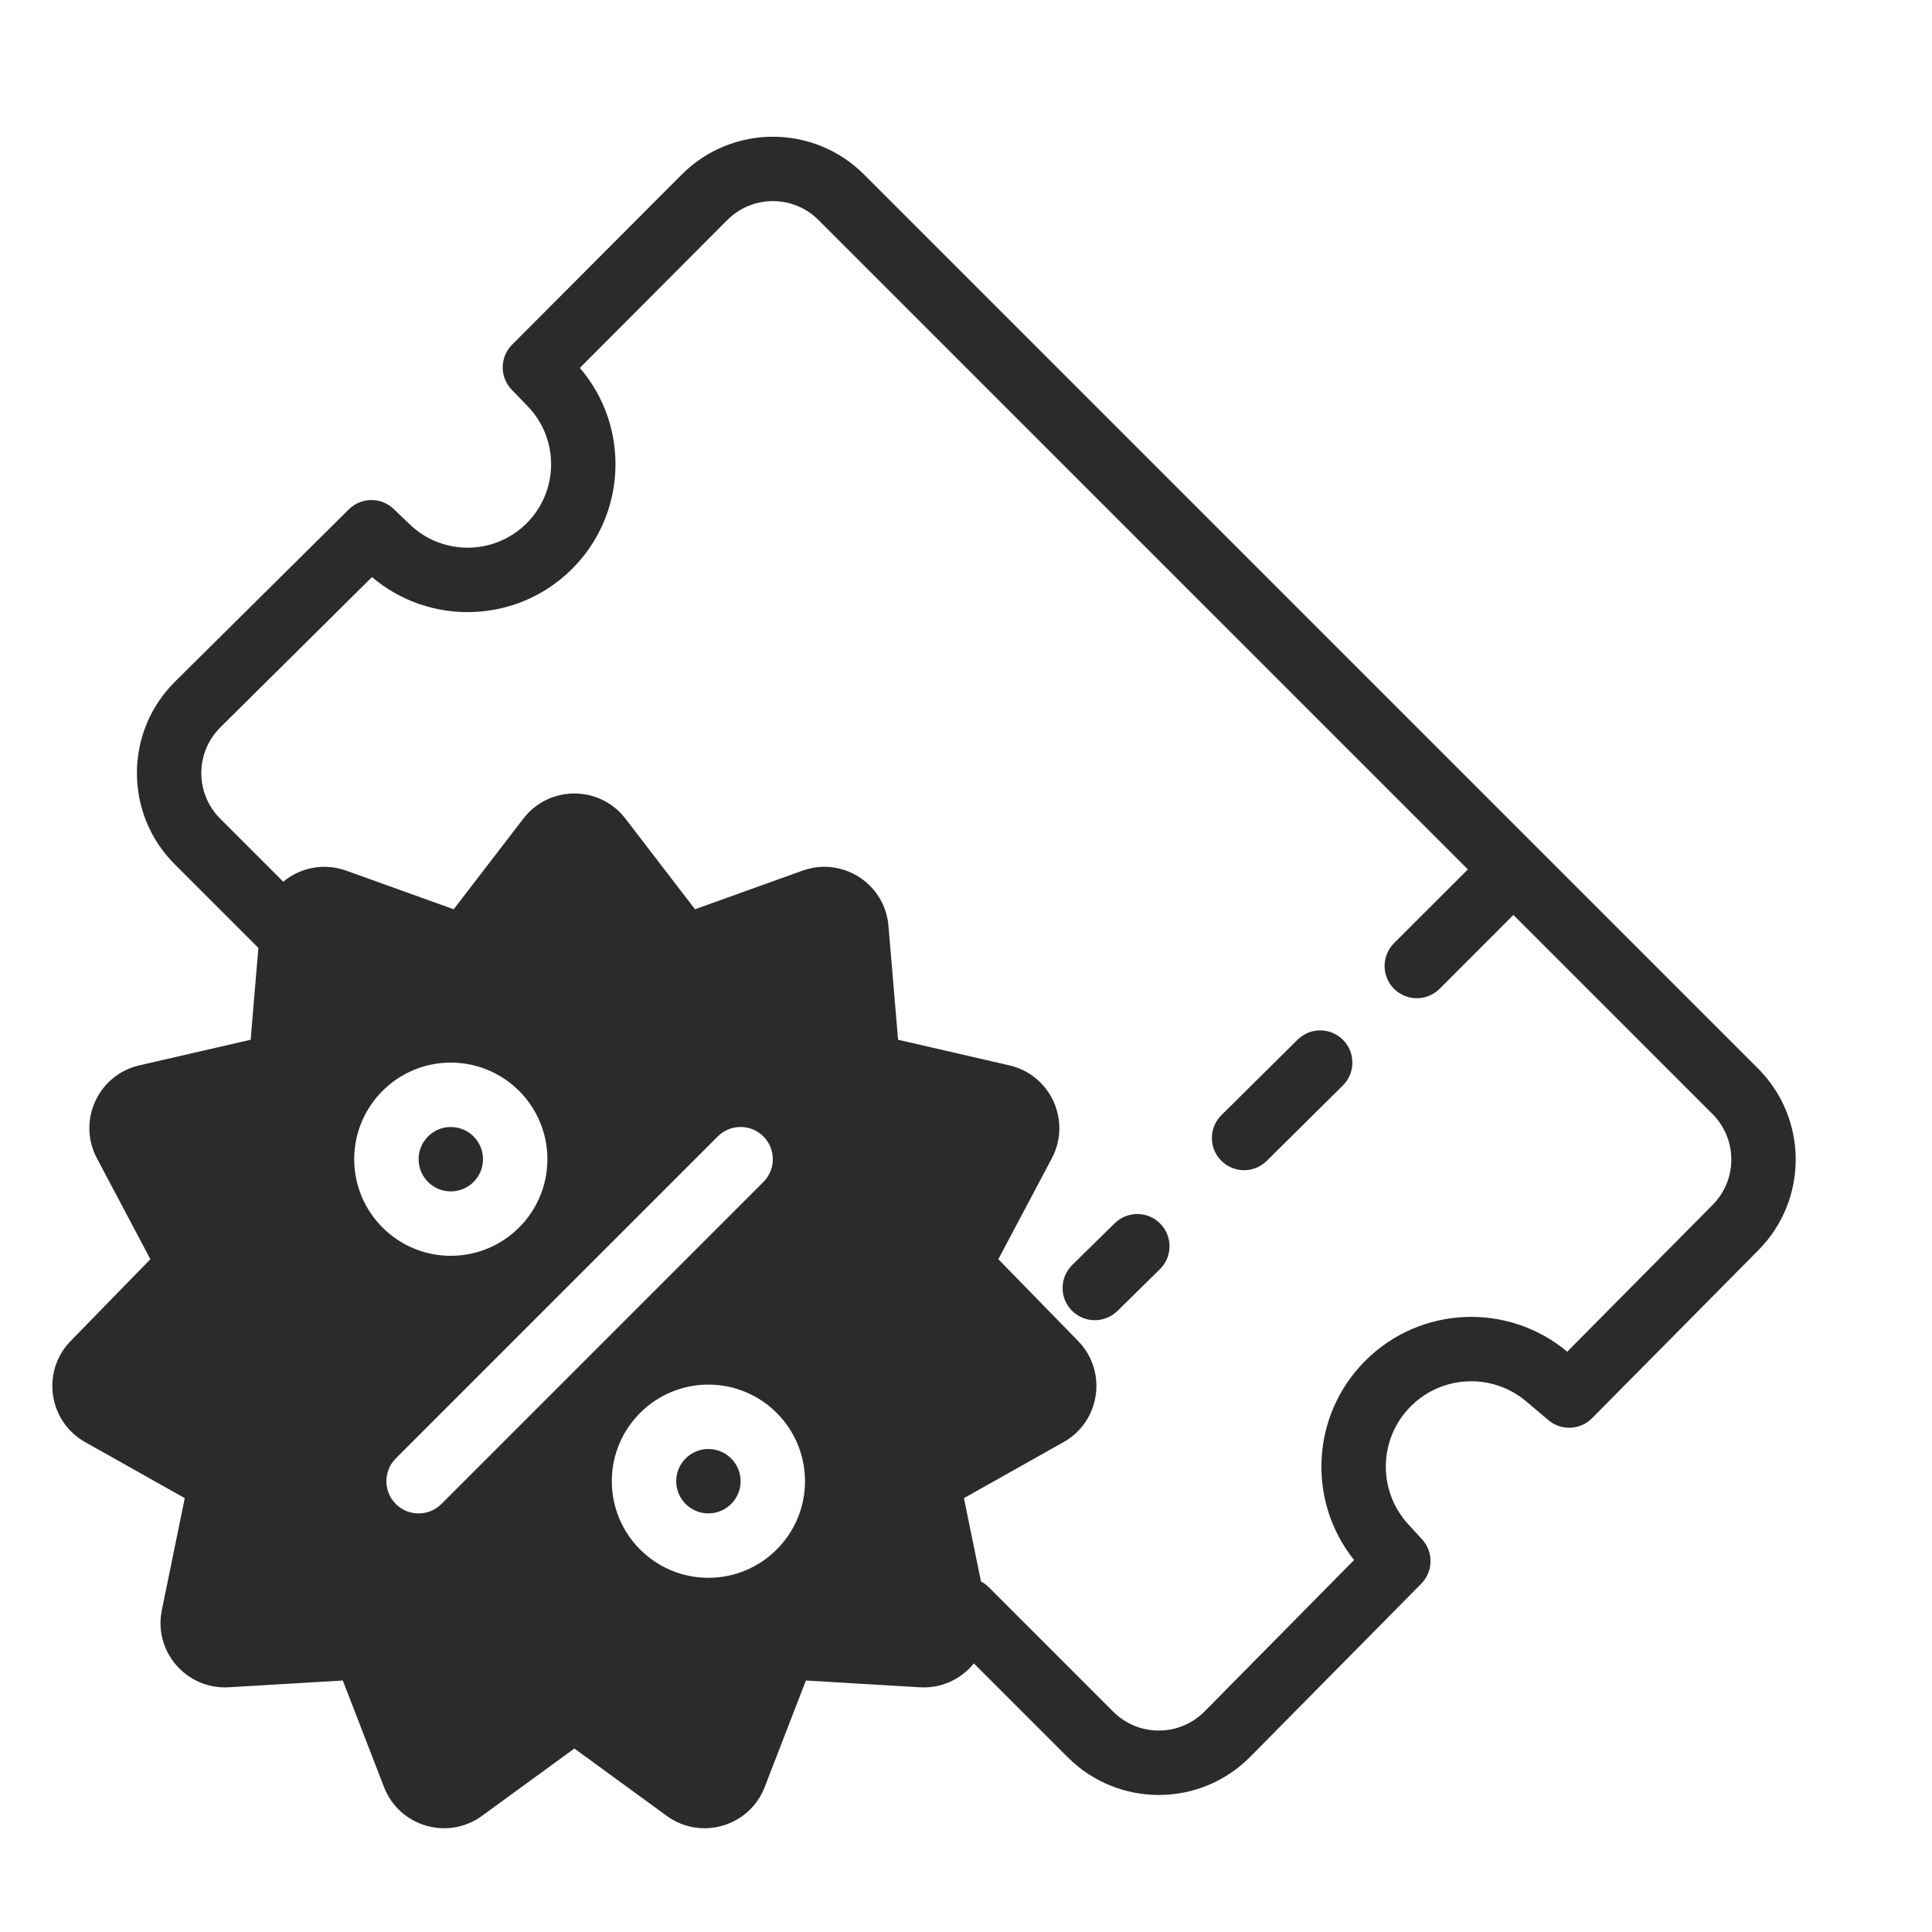 <svg width="30" height="30" viewBox="0 0 30 30" fill="none" xmlns="http://www.w3.org/2000/svg">
<path fill-rule="evenodd" clip-rule="evenodd" d="M13.416 2.709C12.634 1.927 11.366 1.928 10.585 2.711L7.952 5.352C7.759 5.545 7.757 5.857 7.947 6.053L8.191 6.305C8.689 6.817 8.678 7.636 8.168 8.135C7.666 8.625 6.867 8.628 6.362 8.142L6.115 7.905C5.919 7.716 5.609 7.718 5.416 7.91L2.718 10.584C1.931 11.364 1.928 12.635 2.712 13.419L4.012 14.719L3.892 16.145L2.163 16.543C1.523 16.691 1.197 17.405 1.505 17.986L2.335 19.553L1.097 20.823C0.638 21.294 0.75 22.071 1.322 22.393L2.869 23.263L2.513 25.001C2.381 25.645 2.896 26.238 3.552 26.2L5.323 26.095L5.963 27.75C6.201 28.362 6.954 28.584 7.485 28.196L8.919 27.151L10.352 28.196C10.883 28.584 11.636 28.362 11.874 27.75L12.514 26.095L14.285 26.2C14.626 26.22 14.929 26.069 15.122 25.829L16.579 27.286C17.364 28.071 18.637 28.067 19.416 27.277L22.069 24.592C22.256 24.402 22.262 24.099 22.081 23.902L21.869 23.671C21.387 23.147 21.405 22.336 21.91 21.834C22.398 21.348 23.177 21.318 23.702 21.763L24.042 22.051C24.241 22.22 24.537 22.208 24.721 22.022L27.305 19.412C28.079 18.63 28.076 17.369 27.298 16.591L13.416 2.709ZM15.233 24.558C15.277 24.58 15.317 24.61 15.354 24.646L17.286 26.579C17.679 26.971 18.315 26.969 18.705 26.575L21.026 24.224C20.291 23.305 20.358 21.967 21.205 21.125C22.057 20.277 23.415 20.22 24.336 20.989L26.594 18.709C26.982 18.318 26.98 17.687 26.591 17.298L23.5 14.207L22.354 15.354C22.158 15.549 21.842 15.549 21.646 15.354C21.451 15.158 21.451 14.842 21.646 14.646L22.793 13.5L12.709 3.416C12.318 3.025 11.684 3.025 11.293 3.417L9.004 5.713C9.787 6.624 9.737 7.999 8.867 8.85C8.014 9.684 6.674 9.722 5.776 8.961L3.422 11.294C3.029 11.684 3.027 12.32 3.419 12.712L4.398 13.691C4.658 13.476 5.023 13.393 5.375 13.519L7.045 14.119L8.126 12.712C8.526 12.191 9.311 12.191 9.712 12.712L10.792 14.119L12.462 13.519C13.081 13.297 13.741 13.722 13.796 14.377L13.945 16.145L15.674 16.543C16.314 16.691 16.64 17.405 16.333 17.986L15.502 19.553L16.741 20.823C17.199 21.294 17.088 22.071 16.515 22.393L14.968 23.263L15.233 24.558ZM18.011 19.708C18.208 19.514 18.21 19.198 18.017 19.001C17.823 18.804 17.507 18.801 17.31 18.994L16.649 19.643C16.453 19.837 16.45 20.154 16.643 20.351C16.837 20.547 17.154 20.55 17.351 20.357L18.011 19.708ZM20.855 16.148C21.049 16.344 21.048 16.661 20.852 16.855L19.67 18.026C19.474 18.22 19.158 18.219 18.963 18.023C18.769 17.827 18.77 17.51 18.966 17.316L20.148 16.145C20.344 15.95 20.661 15.952 20.855 16.148ZM11.146 17.646C11.342 17.451 11.658 17.451 11.854 17.646C12.049 17.842 12.049 18.158 11.854 18.354L6.854 23.354C6.658 23.549 6.342 23.549 6.146 23.354C5.951 23.158 5.951 22.842 6.146 22.646L11.146 17.646ZM6.5 18C6.5 17.724 6.724 17.5 7 17.5C7.276 17.5 7.5 17.724 7.5 18C7.5 18.276 7.276 18.5 7 18.5C6.724 18.5 6.5 18.276 6.5 18ZM7 16.5C6.172 16.5 5.5 17.172 5.5 18C5.5 18.828 6.172 19.5 7 19.5C7.828 19.5 8.5 18.828 8.5 18C8.5 17.172 7.828 16.5 7 16.5ZM10.5 23C10.5 22.724 10.724 22.5 11 22.5C11.276 22.5 11.5 22.724 11.5 23C11.5 23.276 11.276 23.5 11 23.5C10.724 23.5 10.5 23.276 10.5 23ZM11 21.5C10.172 21.5 9.5 22.172 9.5 23C9.5 23.828 10.172 24.5 11 24.5C11.828 24.5 12.5 23.828 12.5 23C12.5 22.172 11.828 21.5 11 21.5Z" fill="#2B2B2C"/>
</svg>
